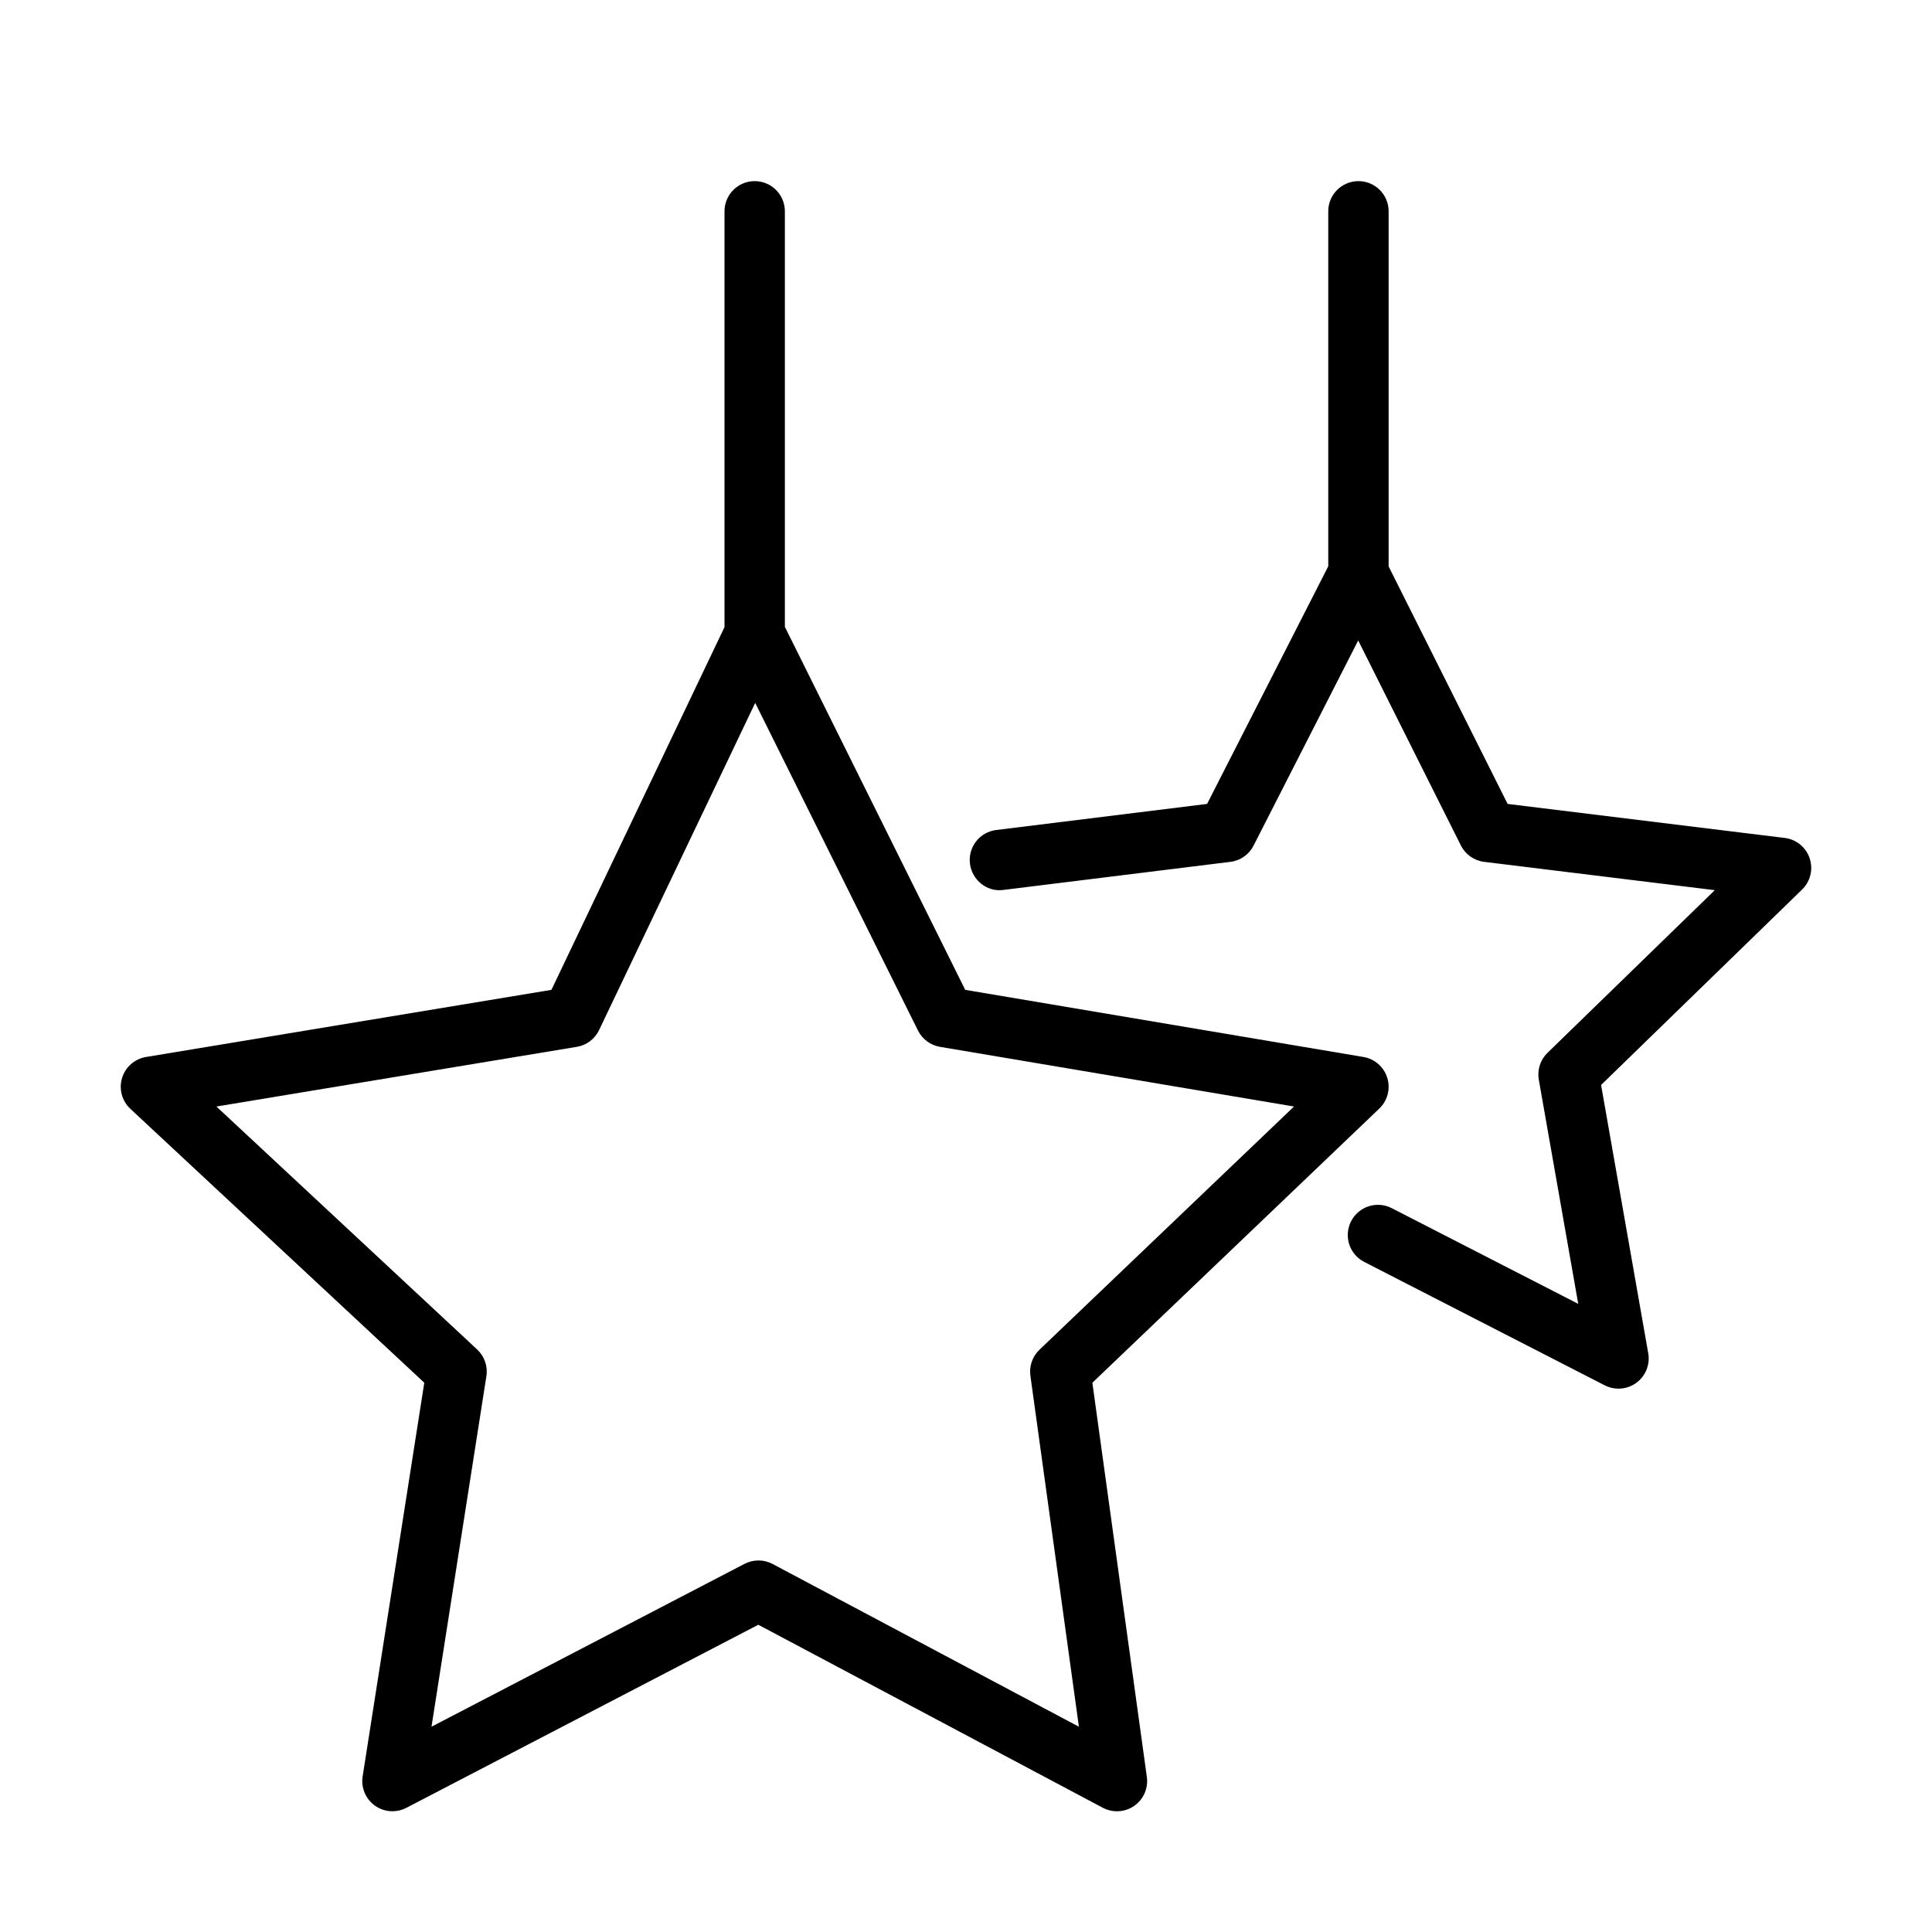 <?xml version="1.0" encoding="UTF-8" standalone="no"?>
<svg width="64px" height="64px" viewBox="0 0 64 64" version="1.1" xmlns="http://www.w3.org/2000/svg" xmlns:xlink="http://www.w3.org/1999/xlink">
    <!-- Generator: Sketch 3.7.2 (28276) - http://www.bohemiancoding.com/sketch -->
    <title>cel-stars</title>
    <desc>Created with Sketch.</desc>
    <defs></defs>
    <g id="64px-Line" stroke="none" stroke-width="1" fill="none" fill-rule="evenodd">
        <g id="cel-stars"></g>
        <path d="M45.691,36.723 C45.964,36.462 46.067,36.069 45.956,35.707 C45.845,35.345 45.539,35.077 45.166,35.014 L31.974,32.79 L26,20.765 L26,7 C26,6.447 25.552,6 25,6 C24.448,6 24,6.447 24,7 L24,20.774 L18.267,32.79 L4.837,35.014 C4.461,35.076 4.153,35.347 4.043,35.711 C3.933,36.076 4.04,36.472 4.319,36.732 L14.055,45.804 L12.013,58.846 C11.954,59.218 12.111,59.592 12.417,59.812 C12.59,59.937 12.794,60 13,60 C13.158,60 13.316,59.963 13.461,59.887 L25.12,53.822 L36.531,59.884 C36.863,60.059 37.266,60.036 37.573,59.821 C37.881,59.606 38.042,59.237 37.991,58.865 L36.186,45.805 L45.691,36.723 L45.691,36.723 Z M25.594,51.809 C25.303,51.654 24.955,51.654 24.663,51.805 L14.294,57.2 L16.112,45.589 C16.164,45.262 16.049,44.93 15.806,44.703 L7.169,36.655 L19.107,34.678 C19.43,34.625 19.706,34.417 19.846,34.122 L25.017,23.284 L30.409,34.137 C30.552,34.423 30.823,34.624 31.138,34.678 L42.866,36.655 L34.433,44.712 C34.201,44.934 34.089,45.253 34.133,45.571 L35.74,57.2 L25.594,51.809 L25.594,51.809 Z" id="Shape" fill="#000000"></path>
        <path d="M59.122,27.758 L49.942,26.631 L46,18.763 L46,7 C46,6.447 45.552,6 45,6 C44.448,6 44,6.447 44,7 L44,18.76 L39.986,26.631 L33.001,27.495 C32.453,27.562 32.063,28.061 32.131,28.61 C32.199,29.158 32.704,29.561 33.246,29.479 L40.758,28.55 C41.088,28.51 41.376,28.308 41.526,28.012 L44.992,21.216 L48.393,28.006 C48.543,28.305 48.833,28.51 49.165,28.55 L56.805,29.488 L51.263,34.876 C51.026,35.106 50.918,35.439 50.975,35.766 L52.281,43.192 L46.103,40.022 C45.612,39.769 45.009,39.964 44.757,40.455 C44.505,40.947 44.699,41.55 45.19,41.802 L53.158,45.891 C53.302,45.965 53.458,46.001 53.615,46.001 C53.824,46.001 54.033,45.936 54.208,45.806 C54.514,45.581 54.666,45.202 54.6,44.828 L53.038,35.941 L59.697,29.467 C59.973,29.198 60.07,28.796 59.947,28.431 C59.825,28.066 59.504,27.805 59.122,27.758 L59.122,27.758 Z" id="Shape" fill="#000000"></path>
    </g>
</svg>